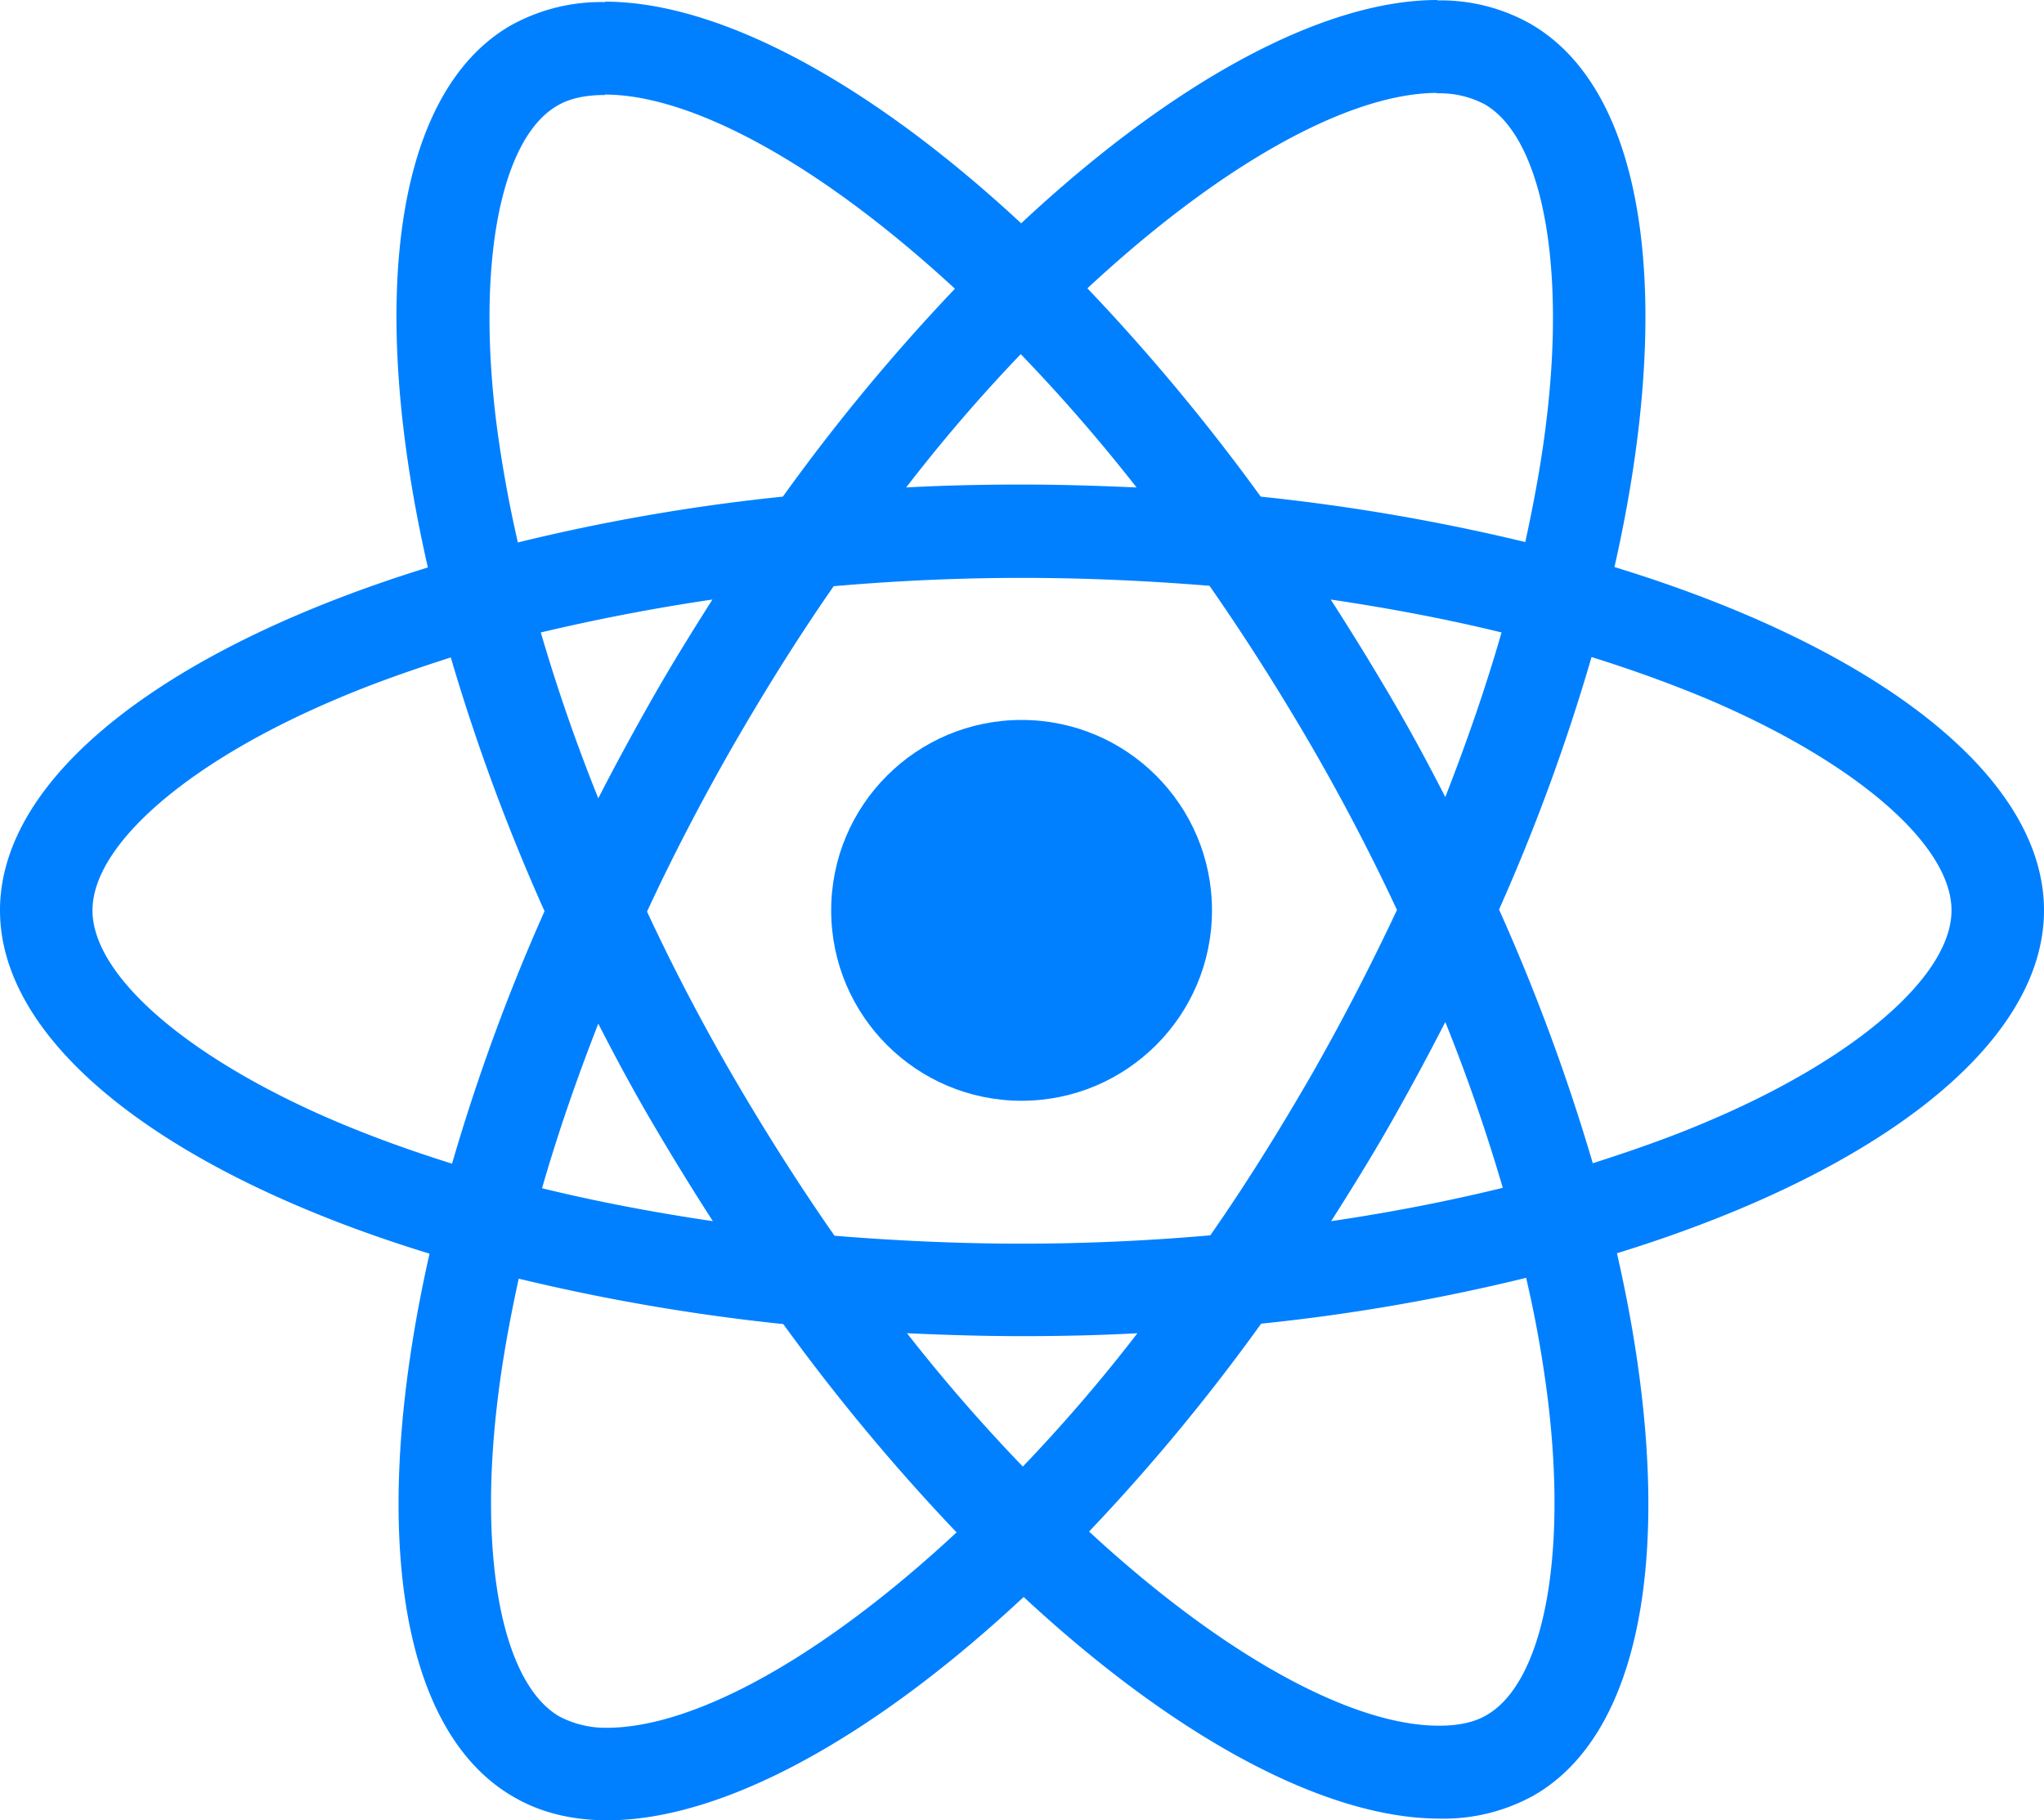 <svg viewBox="0 0 490.6 436.9" xmlns="http://www.w3.org/2000/svg"><g fill="#0080ff"><path d="M490.6 218.5c0-32.5-40.7-63.3-103.1-82.4 14.4-63.6 8-114.2-20.2-130.4A43.84 43.84 0 00344.9.1v22.3a23.16 23.16 0 0111.4 2.6c13.6 7.8 19.5 37.5 14.9 75.7-1.1 9.4-2.9 19.3-5.1 29.4a484.62 484.62 0 00-63.5-10.9 487.8 487.8 0 00-41.6-50c32.6-30.3 63.2-46.9 84-46.9V0c-27.5 0-63.5 19.6-99.9 53.6C208.7 19.8 172.7.4 145.2.4v22.3c20.7 0 51.4 16.5 84 46.6a472.31 472.31 0 00-41.3 49.9 467 467 0 00-63.6 11c-2.3-10-4-19.7-5.2-29-4.7-38.2 1.1-67.9 14.6-75.8 3-1.8 6.9-2.6 11.5-2.6V.5a44.59 44.59 0 00-22.6 5.6c-28.1 16.2-34.4 66.7-19.9 130.1C40.5 155.4 0 186.1 0 218.5s40.7 63.3 103.1 82.4c-14.4 63.6-8 114.2 20.2 130.4 6.5 3.8 14.1 5.6 22.5 5.6 27.5 0 63.5-19.6 99.9-53.6 36.4 33.8 72.4 53.2 99.9 53.2a44.59 44.59 0 0022.6-5.6c28.1-16.2 34.4-66.7 19.9-130.1 62-19.1 102.5-49.9 102.5-82.3zm-130.2-66.7c-3.7 12.9-8.3 26.2-13.5 39.5-4.1-8-8.4-16-13.1-24s-9.5-15.8-14.4-23.4c14.2 2.1 27.9 4.7 41 7.9zm-45.8 106.5c-7.8 13.5-15.8 26.3-24.1 38.2-14.9 1.3-30 2-45.2 2s-30.2-.7-45-1.9q-12.45-17.85-24.2-38-11.4-19.6-20.8-39.8c6.2-13.4 13.2-26.8 20.7-39.9 7.8-13.5 15.8-26.3 24.1-38.2 14.9-1.3 30-2 45.2-2s30.2.7 45 1.9q12.45 17.85 24.2 38 11.4 19.65 20.8 39.8c-6.3 13.4-13.2 26.8-20.7 39.9zm32.3-13c5.4 13.4 10 26.8 13.8 39.8-13.1 3.2-26.9 5.9-41.2 8 4.9-7.7 9.8-15.6 14.4-23.7s8.9-16.1 13-24.1zM245.5 352a412.27 412.27 0 01-27.8-32c9 .4 18.2.7 27.5.7s18.7-.2 27.8-.7a390.33 390.33 0 01-27.5 32zm-74.4-58.9c-14.2-2.1-27.9-4.7-41-7.9 3.7-12.9 8.3-26.2 13.5-39.5 4.1 8 8.4 16 13.1 24s9.5 15.8 14.4 23.4zM245 85a412.27 412.27 0 0127.8 32c-9-.4-18.2-.7-27.5-.7s-18.7.2-27.8.7A390.33 390.33 0 01245 85zm-74 58.9c-4.9 7.7-9.8 15.6-14.4 23.7s-8.9 16-13 24c-5.4-13.4-10-26.8-13.8-39.8 13.1-3.1 26.9-5.8 41.2-7.9zM80.5 269.1c-35.4-15.1-58.3-34.9-58.3-50.6s22.9-35.6 58.3-50.6c8.6-3.7 18-7 27.7-10.1a480.28 480.28 0 0022.5 60.9 473.51 473.51 0 00-22.2 60.6c-9.9-3.1-19.3-6.5-28-10.2zM134.3 412c-13.6-7.8-19.5-37.5-14.9-75.7 1.1-9.4 2.9-19.3 5.1-29.4a484.62 484.62 0 0063.5 10.9 487.8 487.8 0 0041.6 50c-32.6 30.3-63.2 46.9-84 46.9a23.87 23.87 0 01-11.3-2.7zm237.2-76.2c4.7 38.2-1.1 67.9-14.6 75.8-3 1.8-6.9 2.6-11.5 2.6-20.7 0-51.4-16.5-84-46.6a472.31 472.31 0 0041.3-49.9 467 467 0 0063.6-11 279.94 279.94 0 015.2 29.1zm38.5-66.7c-8.6 3.7-18 7-27.7 10.1a480.28 480.28 0 00-22.5-60.9 473.51 473.51 0 0022.2-60.6c9.9 3.1 19.3 6.5 28.1 10.2 35.4 15.1 58.3 34.9 58.3 50.6s-23 35.6-58.4 50.6z"/><circle cx="245.2" cy="218.5" r="45.7"/></g></svg>
